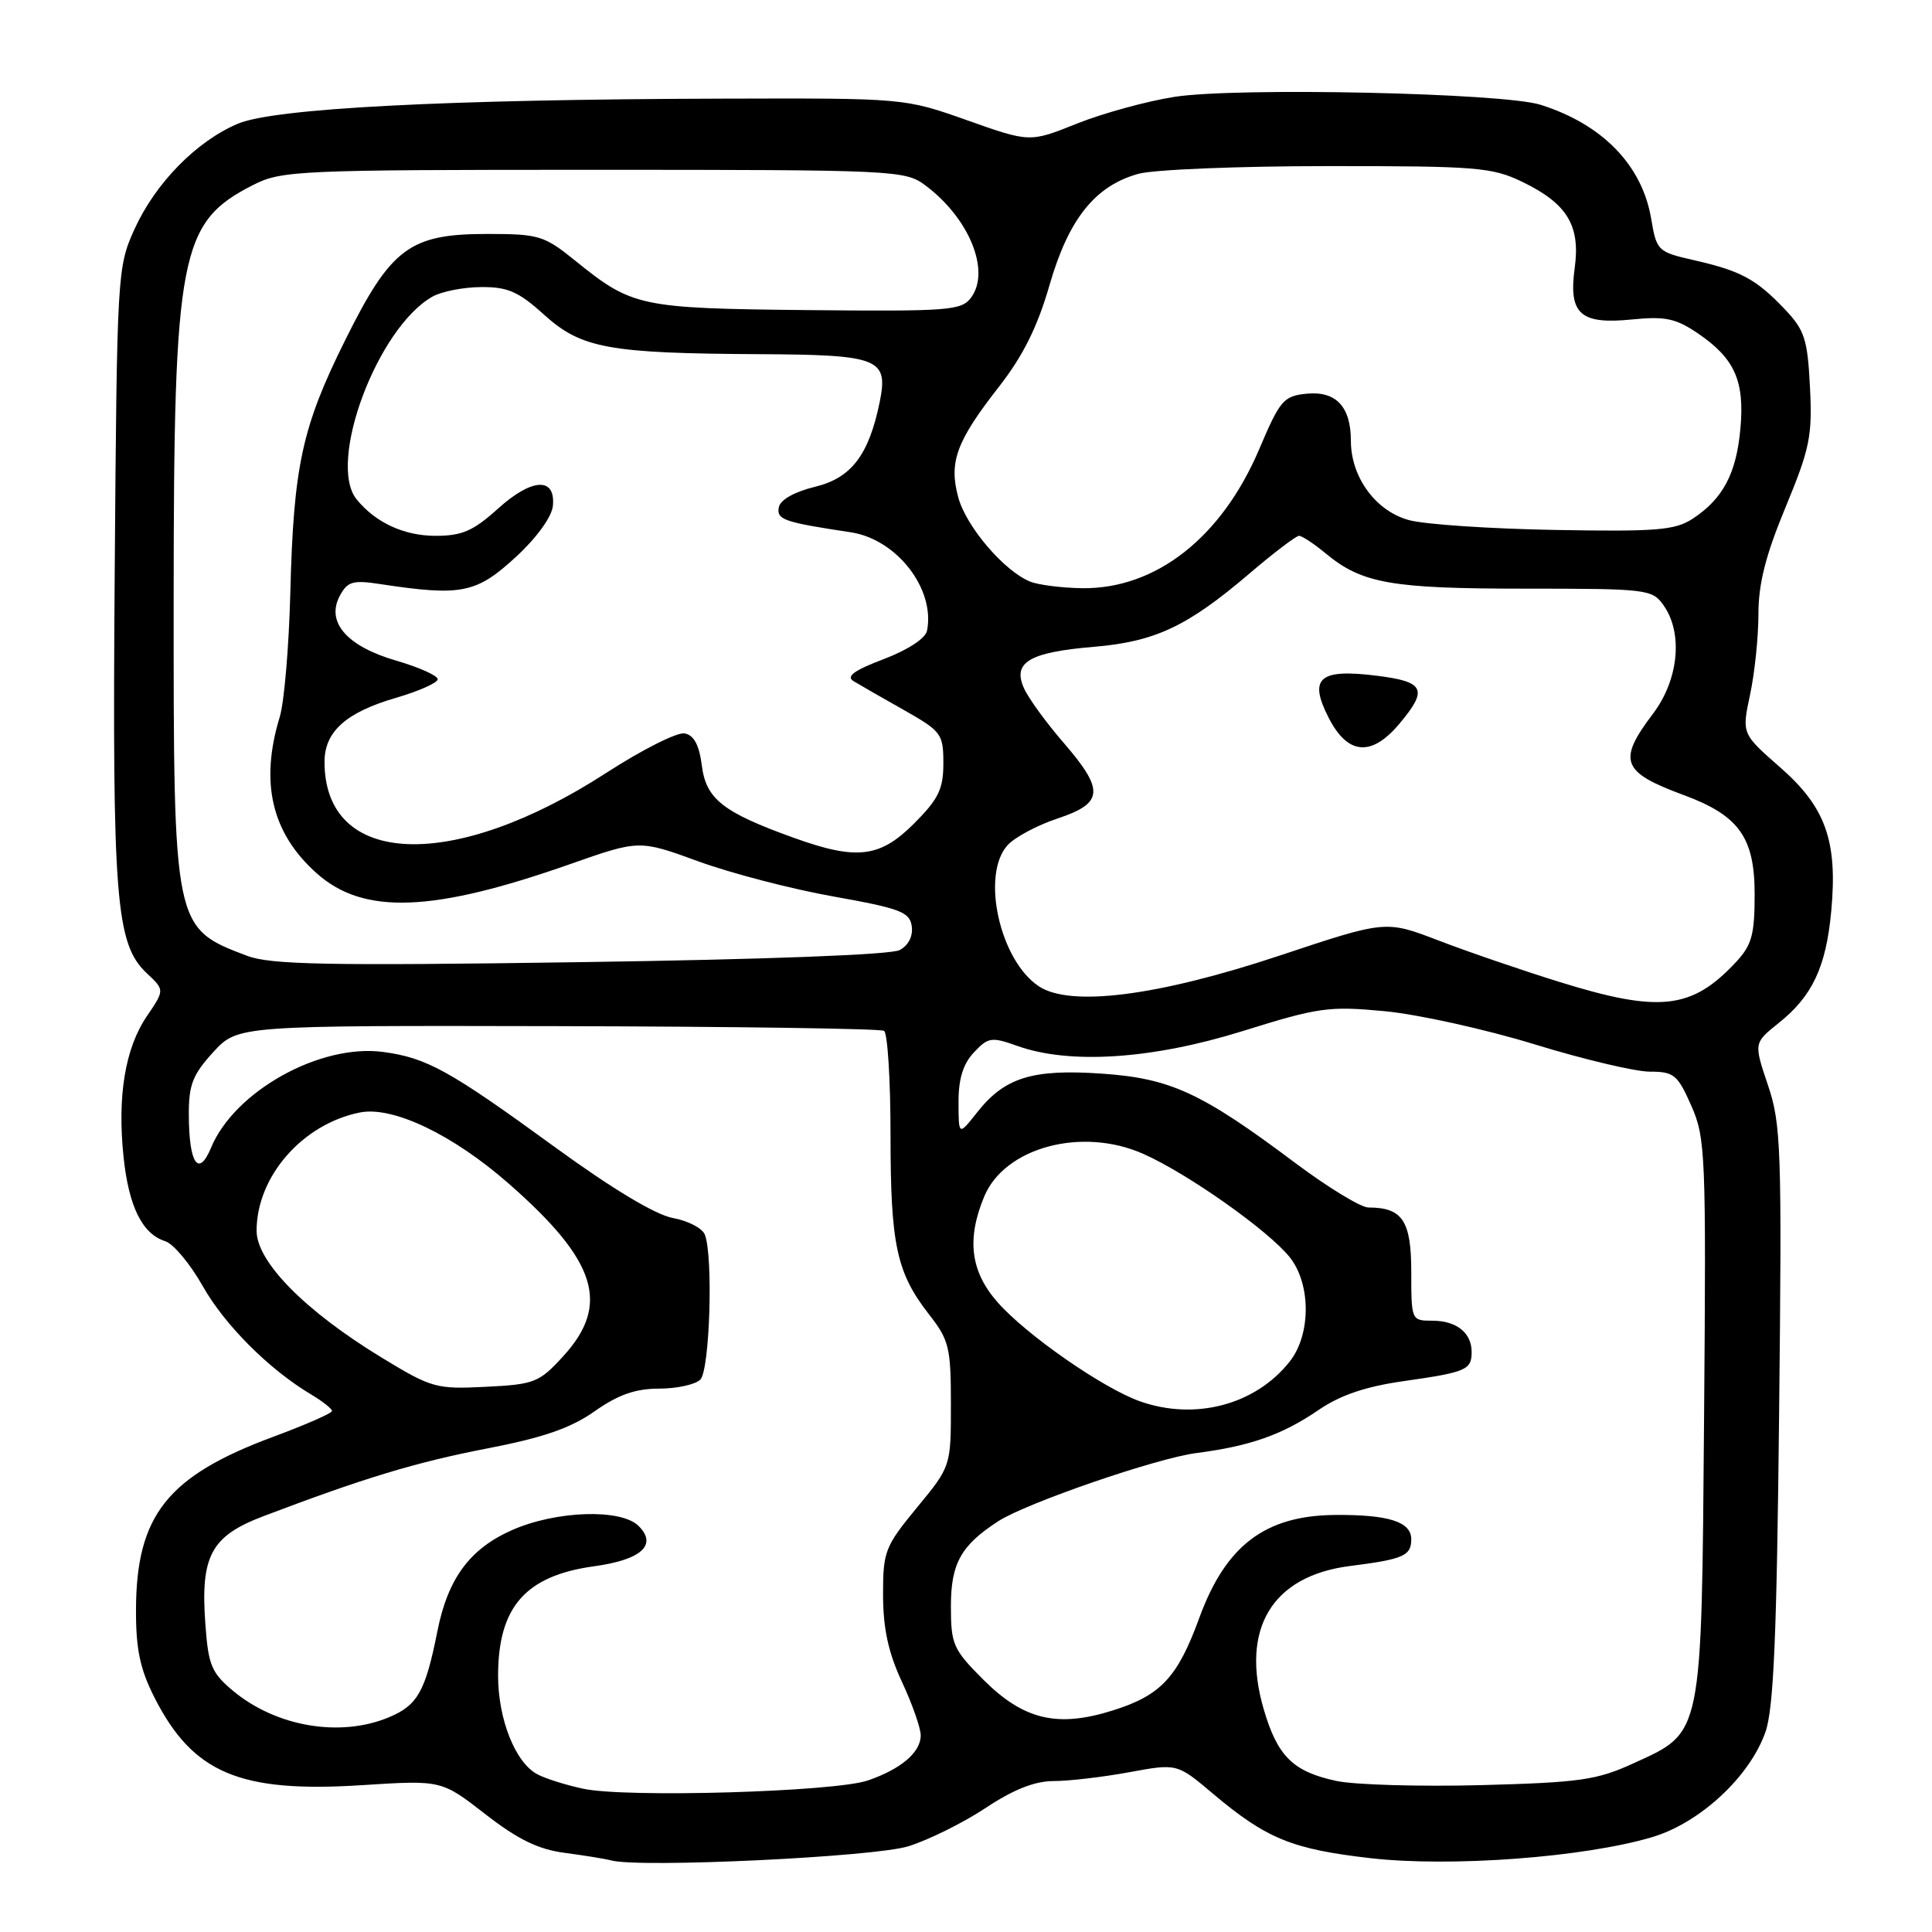 <?xml version="1.0" encoding="UTF-8" standalone="no"?>
<!DOCTYPE svg PUBLIC "-//W3C//DTD SVG 1.1//EN" "http://www.w3.org/Graphics/SVG/1.1/DTD/svg11.dtd" >
<svg xmlns="http://www.w3.org/2000/svg" xmlns:xlink="http://www.w3.org/1999/xlink" version="1.1" viewBox="0 0 256 256">
 <g >
 <path fill="currentColor"
d=" M 120.37 244.64 C 123.05 243.80 127.65 241.52 130.61 239.56 C 134.30 237.11 137.11 236.00 139.62 236.00 C 141.63 236.00 146.13 235.47 149.62 234.83 C 155.97 233.66 155.97 233.66 160.73 237.68 C 167.82 243.65 171.21 245.03 181.62 246.22 C 192.28 247.43 209.89 246.11 218.92 243.43 C 225.24 241.55 231.85 235.43 233.93 229.50 C 235.02 226.42 235.43 216.77 235.74 187.43 C 236.12 152.16 236.01 148.95 234.26 143.78 C 232.38 138.20 232.38 138.20 235.68 135.56 C 240.15 132.00 241.97 128.12 242.65 120.72 C 243.51 111.44 241.92 106.96 235.87 101.67 C 230.79 97.22 230.79 97.22 231.89 92.06 C 232.50 89.22 233.00 84.42 233.00 81.39 C 233.00 77.35 233.95 73.58 236.60 67.20 C 239.82 59.42 240.16 57.75 239.83 51.30 C 239.51 44.92 239.12 43.74 236.48 40.96 C 232.70 36.99 230.69 35.90 224.52 34.49 C 219.64 33.38 219.51 33.26 218.78 28.93 C 217.57 21.86 212.31 16.46 204.12 13.88 C 199.13 12.31 163.90 11.55 155.65 12.83 C 151.98 13.40 146.16 15.00 142.72 16.37 C 136.46 18.88 136.46 18.88 128.16 15.94 C 119.86 13.00 119.86 13.00 95.68 13.07 C 59.06 13.17 36.30 14.35 31.50 16.40 C 26.01 18.73 20.57 24.29 17.81 30.39 C 15.54 35.42 15.50 36.15 15.20 75.84 C 14.87 119.22 15.34 125.09 19.45 128.96 C 21.82 131.18 21.82 131.18 19.46 134.65 C 16.58 138.89 15.53 145.24 16.37 153.29 C 17.06 159.89 18.85 163.50 21.90 164.47 C 22.98 164.81 25.21 167.48 26.86 170.41 C 29.78 175.58 35.67 181.47 41.25 184.79 C 42.76 185.69 44.00 186.67 43.99 186.97 C 43.98 187.26 40.50 188.79 36.24 190.37 C 22.20 195.57 18.06 200.77 18.02 213.28 C 18.00 218.53 18.56 221.16 20.45 224.90 C 25.55 234.96 31.76 237.59 48.00 236.54 C 58.50 235.87 58.50 235.87 64.30 240.38 C 68.61 243.73 71.32 245.05 74.80 245.51 C 77.39 245.85 80.17 246.30 81.00 246.52 C 84.89 247.53 115.81 246.06 120.37 244.64 Z  M 77.30 237.02 C 74.98 236.53 72.23 235.66 71.18 235.09 C 68.28 233.54 66.00 227.80 66.00 222.05 C 66.00 212.93 69.63 208.79 78.72 207.54 C 84.98 206.68 87.15 204.72 84.62 202.20 C 82.30 199.88 73.69 200.16 67.84 202.75 C 62.25 205.22 59.35 209.15 57.96 216.13 C 56.37 224.13 55.34 225.96 51.53 227.55 C 45.07 230.25 36.59 228.81 30.86 224.03 C 28.02 221.65 27.60 220.64 27.21 215.17 C 26.55 206.17 27.97 203.54 34.86 200.92 C 48.20 195.85 55.10 193.76 64.50 191.94 C 71.96 190.50 75.59 189.25 78.78 187.01 C 81.92 184.80 84.20 184.00 87.33 184.00 C 89.68 184.00 92.14 183.46 92.80 182.80 C 94.05 181.55 94.52 166.52 93.40 163.61 C 93.08 162.75 91.16 161.75 89.15 161.39 C 86.84 160.96 81.11 157.52 73.50 151.98 C 59.56 141.83 56.57 140.17 50.77 139.39 C 42.43 138.27 31.07 144.59 27.97 152.07 C 26.31 156.07 25.04 154.20 25.02 147.74 C 25.00 143.74 25.53 142.40 28.25 139.42 C 31.50 135.88 31.50 135.88 73.89 135.97 C 97.21 136.02 116.67 136.30 117.14 136.59 C 117.61 136.88 118.00 143.10 118.00 150.41 C 118.00 164.95 118.79 168.64 123.12 174.19 C 125.76 177.57 126.00 178.57 126.00 186.09 C 126.00 194.30 126.00 194.30 121.50 199.76 C 117.25 204.93 117.00 205.56 117.01 211.36 C 117.02 215.79 117.71 218.99 119.51 222.85 C 120.88 225.79 122.00 228.98 122.00 229.94 C 122.00 232.19 119.41 234.40 115.00 235.92 C 110.63 237.43 82.96 238.24 77.30 237.02 Z  M 177.11 235.99 C 171.33 234.76 169.27 232.73 167.44 226.45 C 164.34 215.79 168.57 208.80 178.91 207.50 C 185.95 206.61 187.00 206.15 187.00 203.96 C 187.00 201.64 183.99 200.68 176.88 200.74 C 167.64 200.82 162.42 204.78 158.92 214.36 C 156.04 222.26 153.83 224.64 147.46 226.64 C 140.10 228.96 135.64 227.90 130.28 222.55 C 126.29 218.55 126.00 217.90 126.00 212.82 C 126.00 207.16 127.34 204.76 132.29 201.56 C 136.05 199.14 153.24 193.22 158.50 192.54 C 165.64 191.62 169.90 190.12 174.67 186.86 C 177.62 184.85 180.94 183.72 186.04 183.00 C 194.29 181.82 195.00 181.52 195.00 179.14 C 195.00 176.60 192.99 175.00 189.80 175.00 C 187.02 175.00 187.00 174.95 187.00 168.54 C 187.00 161.75 185.83 160.00 181.32 160.00 C 180.32 160.00 175.94 157.33 171.59 154.07 C 159.17 144.76 155.10 142.89 145.98 142.26 C 136.79 141.63 133.12 142.77 129.48 147.39 C 127.02 150.50 127.02 150.50 127.01 146.06 C 127.00 142.96 127.61 140.97 129.05 139.45 C 130.94 137.43 131.38 137.37 134.80 138.59 C 141.76 141.08 152.71 140.35 164.67 136.62 C 174.72 133.48 176.08 133.29 183.50 133.99 C 187.90 134.41 196.81 136.38 203.31 138.37 C 209.80 140.37 216.69 142.00 218.61 142.00 C 221.80 142.00 222.29 142.40 224.10 146.50 C 225.99 150.77 226.08 152.88 225.80 187.75 C 225.45 230.44 225.66 229.44 216.42 233.66 C 211.59 235.87 209.35 236.19 196.25 236.54 C 188.14 236.75 179.52 236.50 177.11 235.99 Z  M 150.99 185.66 C 146.07 183.89 135.95 176.85 132.18 172.55 C 128.59 168.47 128.06 164.19 130.42 158.53 C 133.14 152.03 143.34 149.29 151.46 152.88 C 157.39 155.50 168.15 163.11 170.93 166.63 C 173.72 170.19 173.71 176.82 170.91 180.39 C 166.37 186.16 158.34 188.28 150.99 185.66 Z  M 50.59 179.90 C 40.44 173.72 34.00 167.20 34.00 163.08 C 34.00 155.90 40.08 148.93 47.69 147.41 C 52.04 146.54 59.97 150.32 67.37 156.80 C 79.09 167.06 80.92 172.84 74.61 179.73 C 71.43 183.20 70.81 183.44 64.36 183.76 C 57.80 184.09 57.20 183.92 50.59 179.90 Z  M 206.50 130.07 C 201.55 128.53 194.37 126.07 190.56 124.60 C 183.61 121.94 183.61 121.94 169.56 126.62 C 153.43 131.98 141.87 133.46 137.67 130.70 C 132.48 127.30 129.95 115.93 133.50 112.00 C 134.45 110.95 137.43 109.35 140.12 108.46 C 146.25 106.42 146.38 104.72 140.90 98.38 C 138.64 95.77 136.29 92.55 135.69 91.21 C 134.12 87.77 136.38 86.43 144.90 85.71 C 153.03 85.03 157.30 83.03 165.46 76.08 C 168.73 73.28 171.74 71.00 172.13 71.00 C 172.52 71.00 174.12 72.05 175.67 73.34 C 180.48 77.32 184.34 78.00 202.09 78.00 C 218.31 78.00 218.94 78.08 220.44 80.22 C 223.04 83.92 222.43 90.08 219.03 94.57 C 214.30 100.82 214.86 102.31 223.10 105.35 C 230.43 108.06 232.50 110.96 232.50 118.50 C 232.50 123.88 232.12 125.24 230.00 127.51 C 224.15 133.77 219.87 134.24 206.50 130.07 Z  M 185.41 95.92 C 189.26 91.35 188.78 90.33 182.45 89.54 C 174.80 88.58 173.36 89.83 176.05 95.10 C 178.57 100.04 181.72 100.31 185.41 95.92 Z  M 32.74 126.65 C 22.99 122.96 23.00 122.98 23.01 79.28 C 23.03 33.52 23.81 29.46 33.56 24.50 C 37.31 22.60 39.48 22.50 78.68 22.50 C 118.70 22.50 119.93 22.56 122.61 24.56 C 128.42 28.89 131.27 35.88 128.69 39.41 C 127.41 41.15 125.84 41.27 106.98 41.09 C 84.71 40.86 83.78 40.66 76.17 34.50 C 72.11 31.22 71.40 31.00 64.57 31.00 C 54.29 31.00 51.82 32.84 45.77 45.01 C 40.02 56.56 38.90 61.70 38.47 78.50 C 38.29 85.65 37.66 93.07 37.07 94.99 C 34.41 103.70 35.99 110.41 41.98 115.73 C 48.17 121.25 57.33 120.91 75.60 114.48 C 84.71 111.28 84.71 111.28 92.55 114.14 C 96.86 115.71 104.91 117.81 110.44 118.79 C 119.28 120.37 120.54 120.84 120.81 122.72 C 121.00 124.04 120.38 125.26 119.21 125.89 C 118.05 126.51 101.35 127.14 76.90 127.49 C 43.34 127.98 35.86 127.83 32.74 126.65 Z  M 105.17 111.01 C 95.80 107.64 93.56 105.88 93.00 101.46 C 92.65 98.72 91.96 97.42 90.72 97.18 C 89.73 96.99 85.05 99.36 80.30 102.43 C 60.01 115.57 43.00 114.90 43.00 100.95 C 43.00 96.95 45.85 94.39 52.46 92.47 C 55.51 91.58 58.00 90.47 58.00 90.00 C 58.00 89.53 55.53 88.42 52.51 87.54 C 45.95 85.64 43.16 82.43 45.03 78.94 C 46.04 77.05 46.76 76.84 50.35 77.39 C 61.18 79.03 63.11 78.64 68.41 73.75 C 71.11 71.26 73.12 68.48 73.26 67.04 C 73.64 63.17 70.48 63.33 65.96 67.42 C 62.71 70.35 61.22 71.00 57.72 71.00 C 53.54 71.00 49.75 69.25 47.25 66.16 C 43.31 61.29 50.03 43.38 57.33 39.29 C 58.53 38.62 61.41 38.05 63.75 38.04 C 67.26 38.01 68.70 38.63 72.08 41.69 C 77.04 46.17 80.60 46.82 100.63 46.93 C 116.49 47.01 117.73 47.50 116.57 53.24 C 115.14 60.28 112.81 63.34 108.00 64.50 C 105.27 65.17 103.39 66.22 103.20 67.21 C 102.88 68.86 103.84 69.19 112.73 70.53 C 118.82 71.45 123.93 78.03 122.84 83.56 C 122.64 84.59 120.31 86.11 117.09 87.34 C 113.17 88.82 112.07 89.63 113.09 90.25 C 113.86 90.72 116.86 92.44 119.75 94.07 C 124.75 96.90 125.00 97.24 125.00 101.14 C 125.00 104.56 124.36 105.87 121.12 109.12 C 116.58 113.66 113.53 114.02 105.17 111.01 Z  M 136.49 77.06 C 133.04 75.66 128.01 69.76 126.97 65.89 C 125.71 61.20 126.71 58.48 132.44 51.15 C 135.57 47.13 137.48 43.28 139.06 37.80 C 141.59 29.02 145.10 24.62 150.85 23.03 C 152.86 22.47 164.15 22.01 175.93 22.01 C 195.72 22.00 197.70 22.16 201.74 24.11 C 207.66 26.98 209.42 29.88 208.66 35.48 C 207.82 41.61 209.38 43.02 216.25 42.33 C 220.66 41.89 222.06 42.19 224.99 44.18 C 229.87 47.51 231.19 50.48 230.61 56.83 C 230.07 62.76 228.29 66.11 224.28 68.74 C 221.94 70.26 219.51 70.46 206.05 70.22 C 197.51 70.07 188.80 69.49 186.71 68.92 C 182.31 67.74 179.01 63.25 179.00 58.44 C 179.00 53.88 177.03 51.78 173.12 52.17 C 170.08 52.47 169.60 53.04 166.86 59.50 C 161.89 71.21 153.17 78.06 143.39 77.94 C 140.70 77.90 137.59 77.51 136.49 77.06 Z "/>
</g>
</svg>